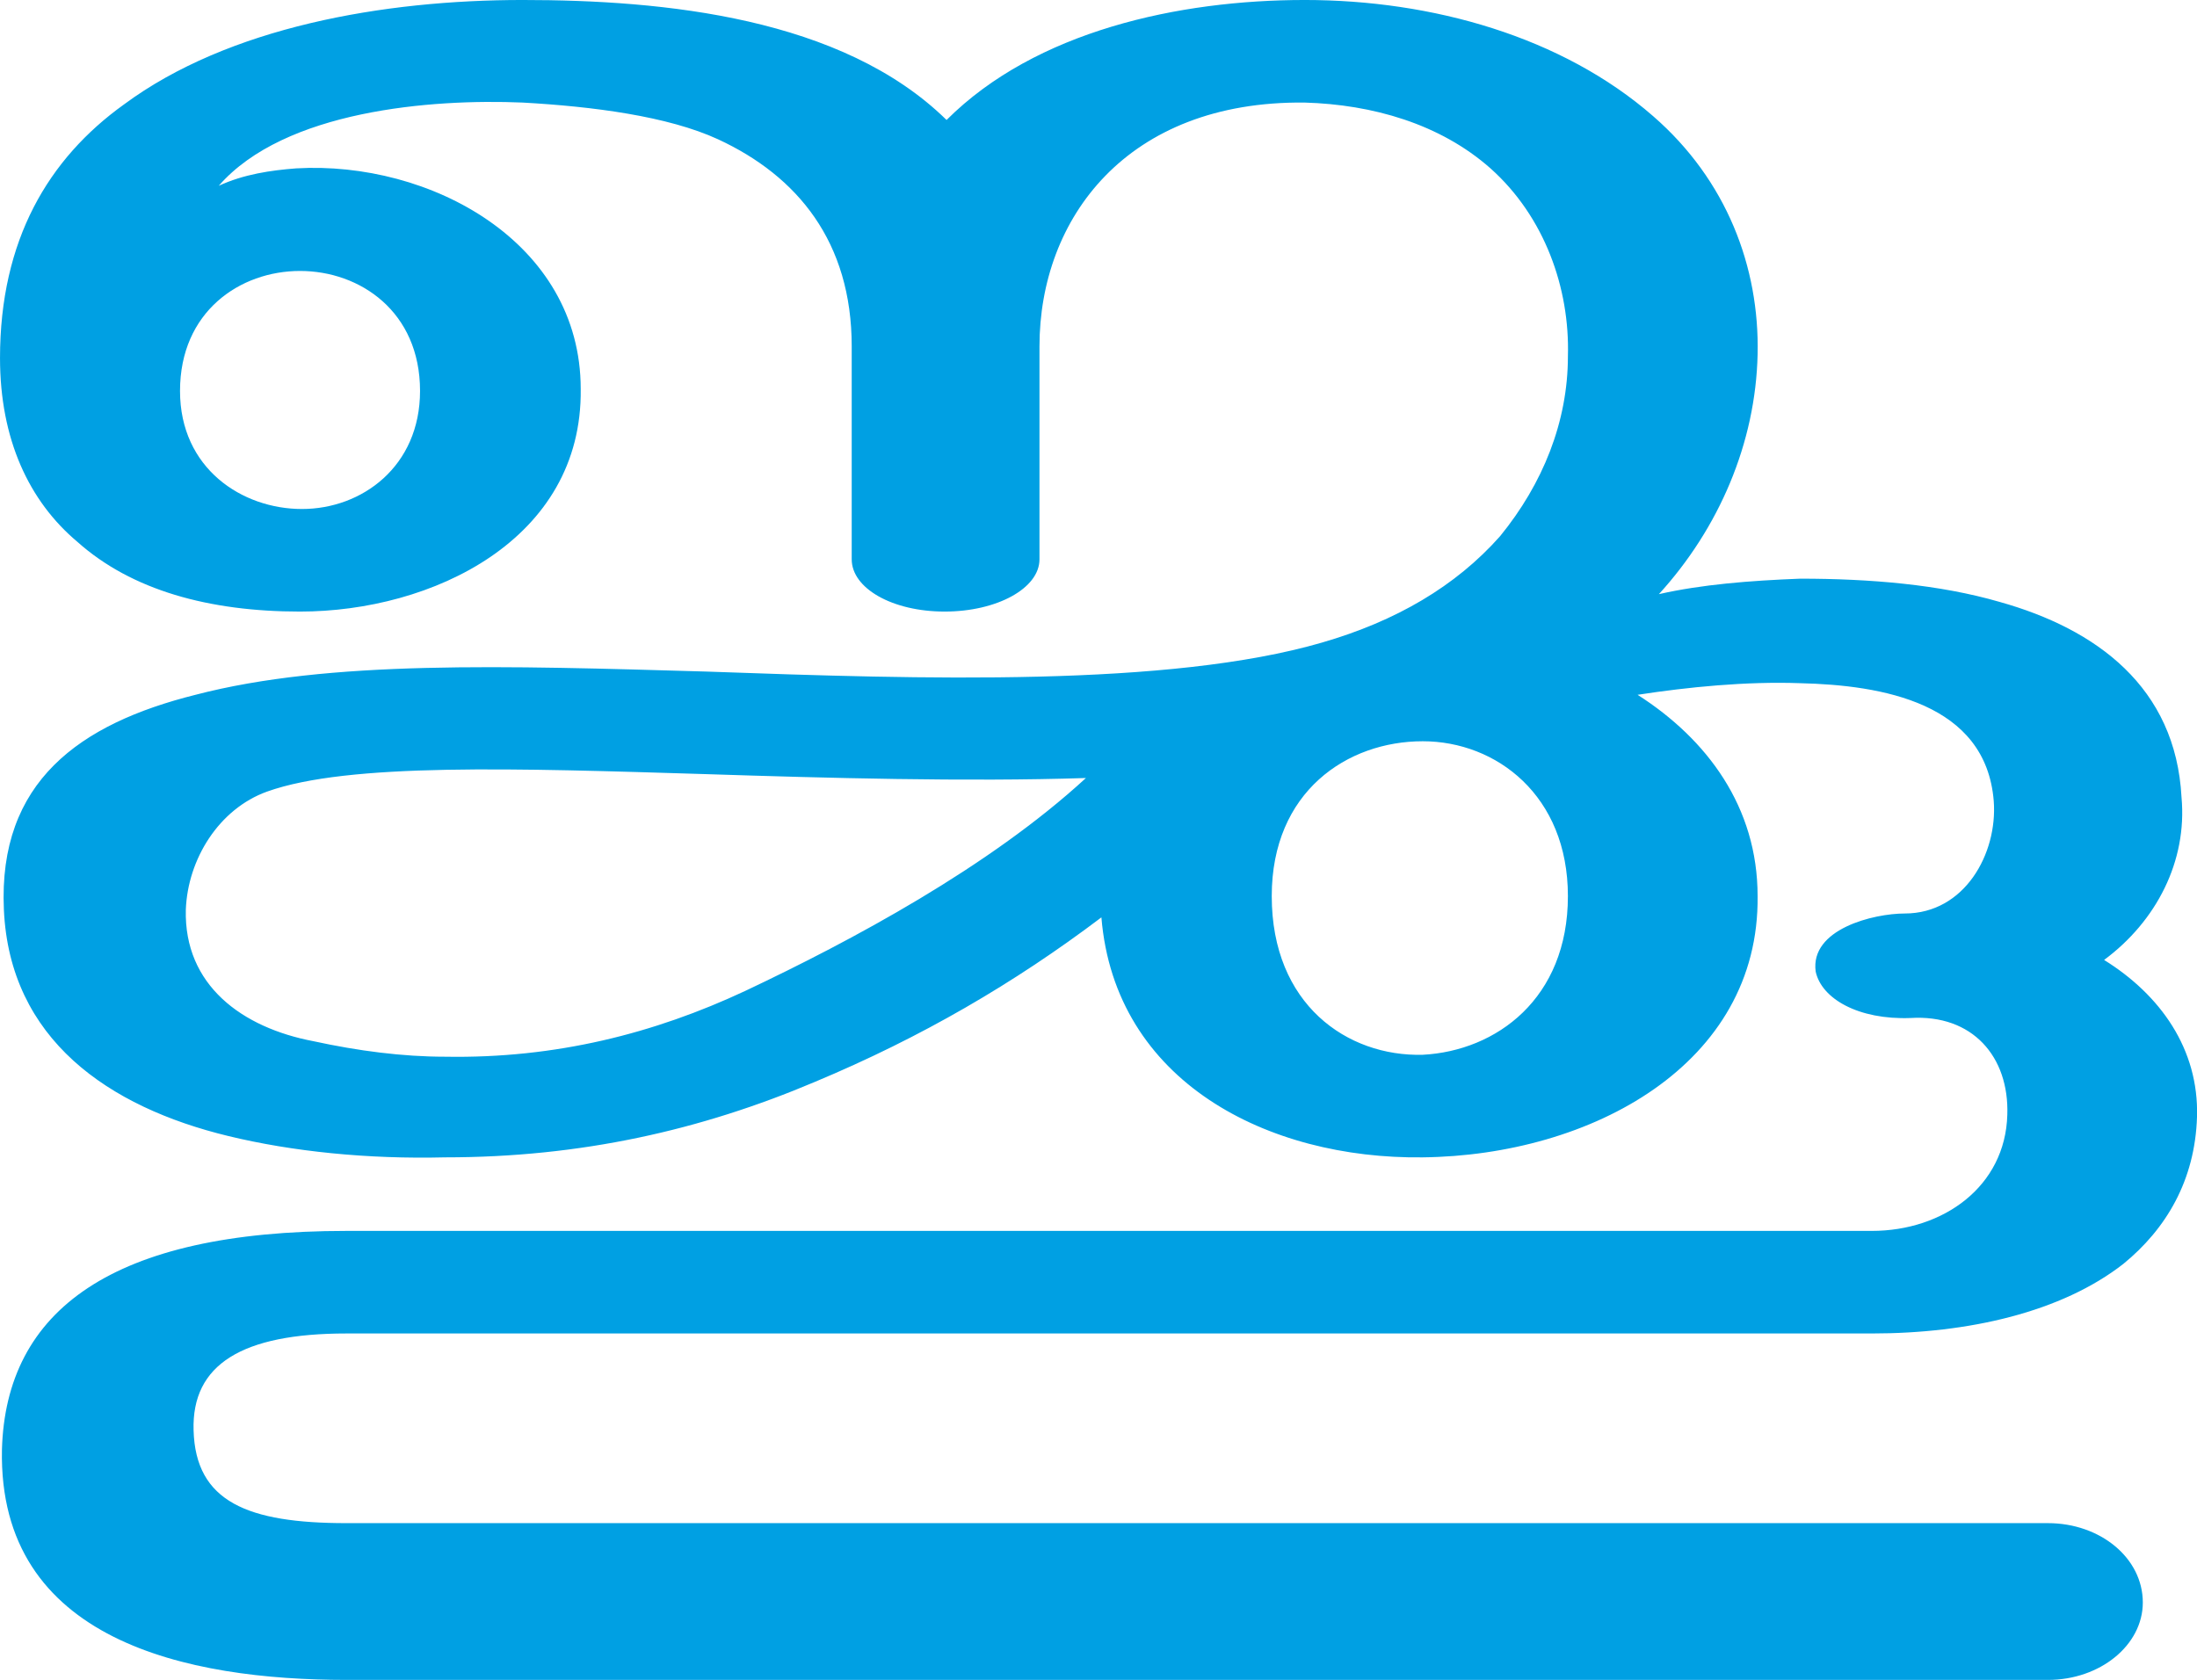 <?xml version="1.0" encoding="UTF-8"?>
<!DOCTYPE svg PUBLIC "-//W3C//DTD SVG 1.1//EN" "http://www.w3.org/Graphics/SVG/1.1/DTD/svg11.dtd">
<!-- Creator: CorelDRAW X8 -->
<svg xmlns="http://www.w3.org/2000/svg" xml:space="preserve" width="1135px" height="868px" version="1.1" style="shape-rendering:geometricPrecision; text-rendering:geometricPrecision; image-rendering:optimizeQuality; fill-rule:evenodd; clip-rule:evenodd"
viewBox="0 0 1135 868"
 xmlns:xlink="http://www.w3.org/1999/xlink">
 <defs>
  <style type="text/css">
   <![CDATA[
    .fil0 {fill:#00A0E3;fill-rule:nonzero}
   ]]>
  </style>
 </defs>
 <g id="Layer_x0020_1">
  <path class="fil0" d="M657 463c0,-54 39,-80 78,-80 38,0 75,28 75,80 0,53 -37,80 -75,82 -39,1 -78,-26 -78,-82zm-564 -261c0,-41 31,-62 62,-62 31,0 62,21 62,62 0,39 -30,61 -61,61 -31,0 -63,-21 -63,-61zm468 200c-50,46 -121,84 -176,110 -47,22 -98,35 -155,34 -22,0 -45,-3 -68,-8 -37,-7 -67,-29 -66,-68 1,-26 17,-52 42,-61 42,-15 129,-12 227,-9 62,2 134,4 196,2zm8 72c7,85 86,125 166,124 87,-1 174,-48 173,-135 0,-46 -26,-81 -62,-104 26,-4 56,-7 84,-6 42,1 96,10 100,61 2,27 -15,58 -46,58 -16,0 -49,8 -46,30 3,14 22,25 49,24 32,-2 51,20 50,50 -1,37 -33,60 -70,60 -262,0 -525,0 -788,0 -121,0 -176,41 -178,113 -2,99 96,119 178,119l879 0c27,0 49,-18 49,-40 0,-23 -22,-41 -49,-41l-879 0c-51,0 -78,-11 -79,-48 -1,-34 25,-50 79,-50 263,0 526,0 788,0 50,0 98,-11 130,-36 22,-18 37,-43 38,-76 1,-35 -19,-63 -48,-81 27,-20 43,-51 40,-84 -3,-57 -44,-87 -94,-101 -31,-9 -67,-12 -103,-12 -26,1 -51,3 -73,8 31,-34 50,-78 51,-124 1,-45 -16,-90 -54,-123 -47,-41 -114,-60 -180,-60 -65,0 -139,16 -185,62 -54,-53 -146,-62 -219,-62 -72,0 -152,14 -206,54 -39,28 -64,70 -64,131 0,42 15,74 40,95 28,25 68,36 115,36 68,0 146,-37 145,-115 0,-76 -78,-118 -147,-114 -13,1 -27,3 -40,9 34,-39 110,-45 157,-43 36,2 75,7 101,19 41,19 69,53 69,107l0 110c0,15 21,27 48,27 27,0 49,-12 49,-27l0 -110c0,-66 45,-127 137,-126 35,1 70,11 96,34 28,25 41,62 40,97 0,34 -13,66 -35,93 -23,26 -54,44 -92,55 -79,23 -206,19 -318,15 -104,-3 -195,-6 -264,12 -60,15 -102,45 -99,111 3,67 54,102 116,117 33,8 72,12 112,11 70,0 132,-14 191,-39 55,-23 103,-51 148,-85z"/>
 </g>
</svg>
